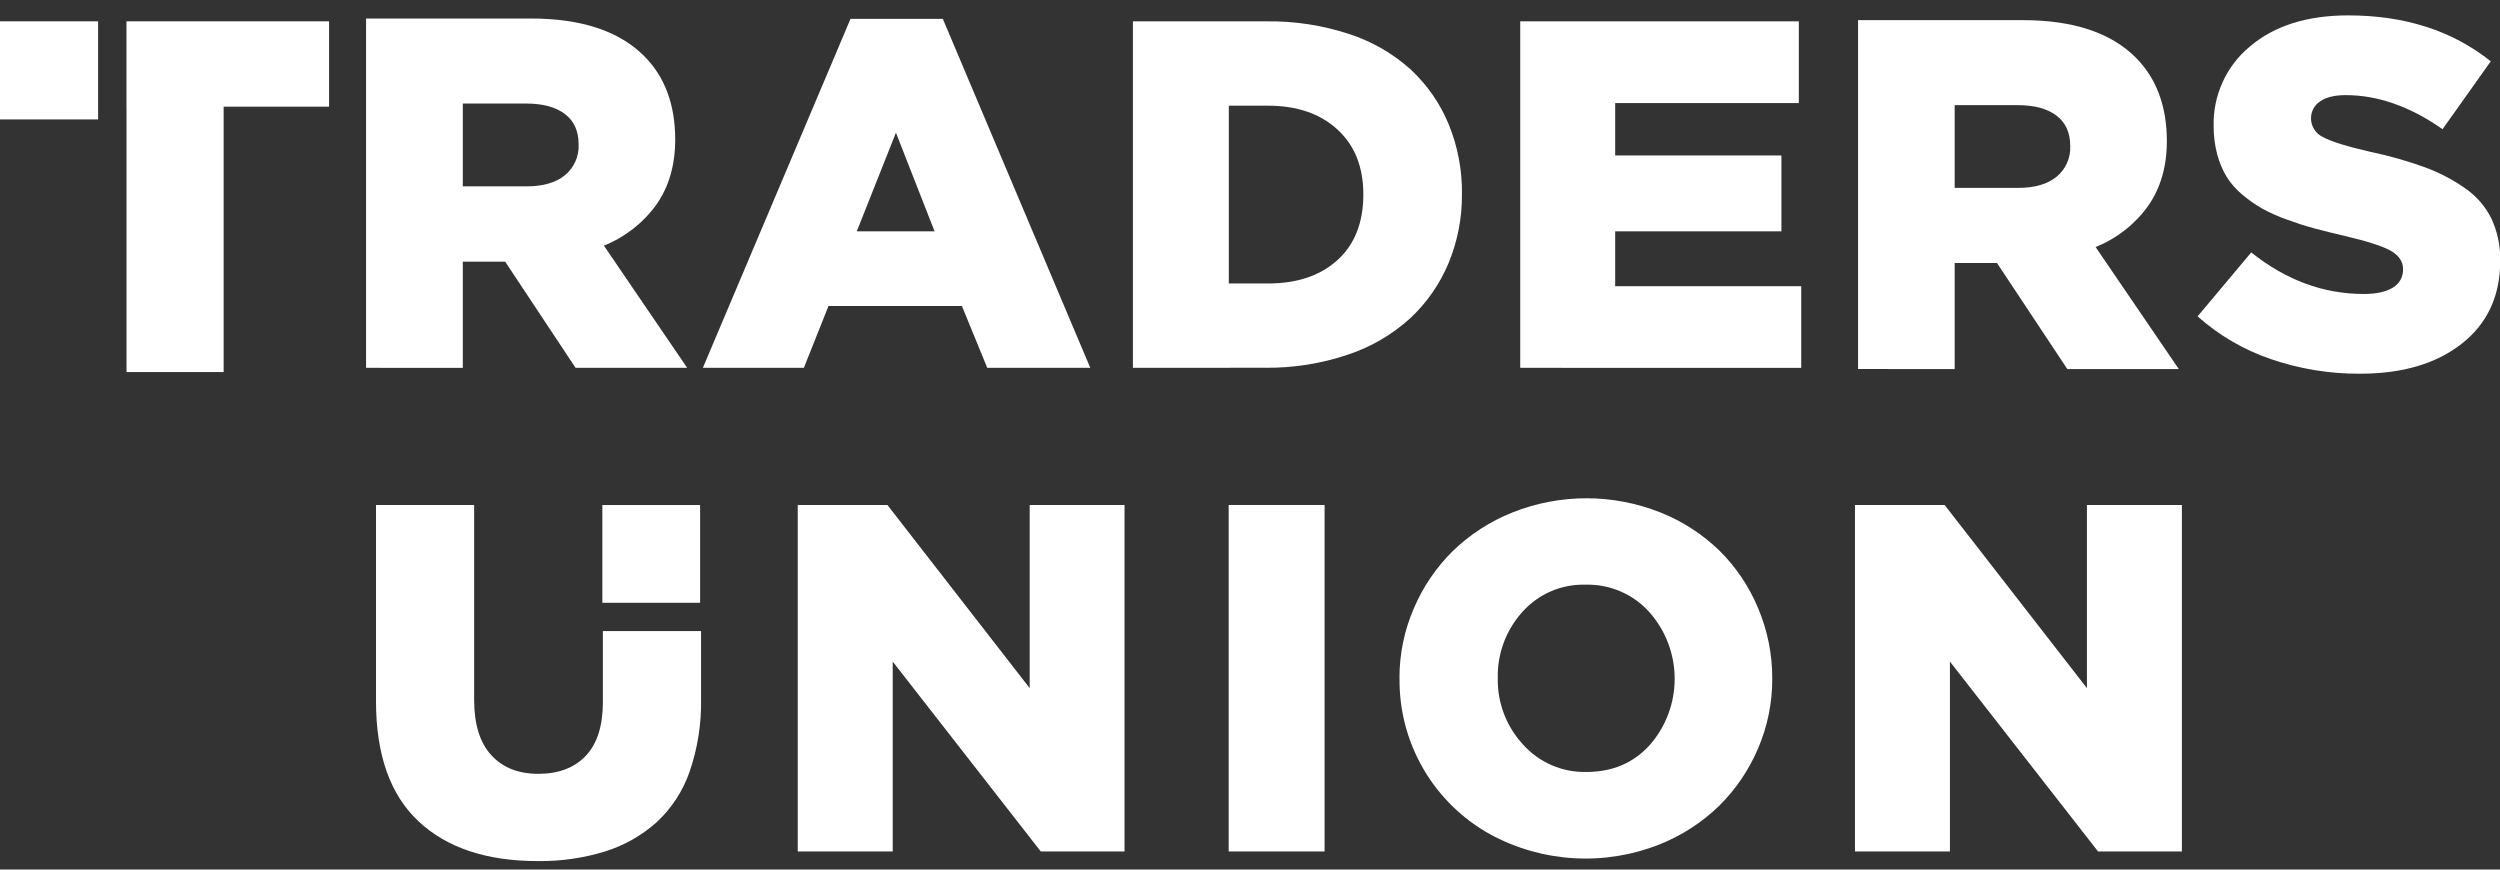 <svg width="161" height="56" viewBox="0 0 161 56" fill="none" xmlns="http://www.w3.org/2000/svg">
<rect x="0" y="0" width="161" height="56" fill="#333333" stroke="none"/>
<g clip-path="url(#clip0)">
<path d="M79.127 54.834V32.521H85.303V54.834H79.127Z" fill="white"/>
<path d="M90.125 43.684C90.12 42.134 90.435 40.6 91.052 39.178C91.641 37.792 92.496 36.536 93.568 35.479C94.671 34.412 95.972 33.571 97.397 33.004C100.46 31.784 103.874 31.784 106.936 33.004C108.352 33.568 109.642 34.404 110.736 35.465C111.799 36.519 112.642 37.773 113.218 39.155C113.827 40.59 114.138 42.134 114.133 43.693C114.141 45.244 113.83 46.78 113.218 48.204C112.629 49.591 111.774 50.848 110.701 51.906C109.602 52.97 108.305 53.809 106.884 54.376C105.13 55.075 103.245 55.379 101.362 55.269C99.478 55.159 97.641 54.636 95.981 53.738C94.188 52.748 92.697 51.29 91.667 49.52C90.636 47.749 90.105 45.733 90.13 43.684H90.125ZM96.457 43.684C96.427 45.258 97.008 46.783 98.077 47.939C98.589 48.515 99.22 48.971 99.927 49.278C100.634 49.585 101.399 49.733 102.169 49.714C103.847 49.714 105.211 49.13 106.261 47.962C107.291 46.778 107.855 45.26 107.849 43.691C107.843 42.122 107.268 40.608 106.229 39.432C105.714 38.854 105.078 38.395 104.367 38.089C103.656 37.782 102.886 37.633 102.112 37.654C101.346 37.631 100.585 37.776 99.881 38.08C99.178 38.383 98.549 38.837 98.04 39.409C96.984 40.578 96.417 42.109 96.457 43.684Z" fill="white"/>
<path d="M119.46 54.834V32.521H125.234L134.398 44.316V32.521H140.514V54.834H135.114L125.575 42.605V54.834H119.46Z" fill="white"/>
<path d="M38.826 40.64V45.201C38.826 46.741 38.46 47.898 37.728 48.671C36.996 49.444 35.979 49.832 34.676 49.835C33.38 49.835 32.365 49.432 31.632 48.625C30.898 47.819 30.532 46.624 30.534 45.043V32.524H24.215V45.157C24.215 48.601 25.126 51.177 26.947 52.887C28.768 54.596 31.325 55.452 34.619 55.453C36.091 55.474 37.558 55.265 38.965 54.834C40.191 54.451 41.321 53.812 42.28 52.958C43.249 52.062 43.981 50.941 44.412 49.694C44.93 48.184 45.179 46.595 45.148 45V40.64H38.826Z" fill="white"/>
<path d="M45.087 32.524H38.791V38.819H45.087V32.524Z" fill="white"/>
<path d="M8.144 1.373V6.87H8.148V23.96H14.402V6.87H21.192V1.373H8.144Z" fill="white"/>
<path d="M6.318 1.373H0V7.691H6.318V1.373Z" fill="white"/>
<path d="M51.375 54.834V32.521H57.149L66.312 44.316V32.521H72.42V54.834H67.026L57.49 42.605V54.834H51.375Z" fill="white"/>
<path d="M23.575 23.688V1.192H34.187C37.45 1.192 39.886 2.002 41.495 3.621C42.821 4.957 43.483 6.745 43.483 8.986C43.483 10.633 43.078 12.03 42.269 13.179C41.416 14.362 40.244 15.278 38.89 15.818L44.254 23.688H37.067L32.533 16.852H29.804V23.692L23.575 23.688ZM29.804 12.001H33.921C34.978 12.001 35.799 11.761 36.385 11.282C36.676 11.042 36.906 10.737 37.059 10.392C37.211 10.047 37.281 9.671 37.263 9.294C37.263 8.439 36.968 7.788 36.378 7.341C35.788 6.894 34.959 6.67 33.892 6.668H29.804V12.001Z" fill="white"/>
<path d="M45.265 23.687L54.772 1.217H60.719L70.213 23.687H63.579L61.946 19.705H53.356L51.769 23.687H45.265ZM55.177 14.897H60.187L57.698 8.546L55.177 14.897Z" fill="white"/>
<path d="M72.96 23.687V1.375H81.57C83.376 1.351 85.173 1.627 86.888 2.192C88.356 2.668 89.706 3.448 90.853 4.479C91.91 5.463 92.743 6.663 93.293 7.997C93.877 9.422 94.168 10.949 94.149 12.488C94.165 14.016 93.871 15.532 93.287 16.944C92.727 18.288 91.887 19.498 90.823 20.492C89.664 21.545 88.297 22.344 86.811 22.837C85.084 23.421 83.27 23.707 81.447 23.683L72.96 23.687ZM79.136 18.257H81.652C83.531 18.257 85.025 17.754 86.134 16.749C87.242 15.745 87.797 14.335 87.799 12.522C87.799 10.752 87.242 9.356 86.127 8.336C85.012 7.316 83.52 6.806 81.652 6.806H79.136V18.257Z" fill="white"/>
<path d="M97.903 23.688V1.375H115.844V6.636H104.017V10.013H114.723V14.899H104.017V18.431H115.999V23.692L97.903 23.688Z" fill="white"/>
<path d="M119.659 23.765V1.297H130.257C133.519 1.297 135.953 2.106 137.559 3.724C138.881 5.06 139.543 6.847 139.545 9.084C139.545 10.728 139.14 12.124 138.33 13.273C137.479 14.455 136.309 15.369 134.956 15.908L140.315 23.767H133.135L128.606 16.937H125.881V23.767L119.659 23.765ZM125.881 12.099H129.985C131.04 12.099 131.861 11.86 132.446 11.381C132.736 11.141 132.966 10.837 133.119 10.492C133.271 10.148 133.34 9.773 133.323 9.397C133.323 8.542 133.027 7.891 132.437 7.444C131.847 6.997 131.02 6.773 129.955 6.771H125.881V12.099Z" fill="white"/>
<path d="M141.526 20.373L144.98 16.255C147.214 18.04 149.629 18.932 152.226 18.932C153.044 18.932 153.67 18.794 154.104 18.52C154.31 18.399 154.48 18.225 154.595 18.015C154.709 17.806 154.765 17.569 154.756 17.331C154.756 16.853 154.5 16.464 153.988 16.164C153.475 15.864 152.484 15.542 151.014 15.199C150.259 15.022 149.603 14.858 149.045 14.709C148.486 14.56 147.901 14.368 147.272 14.139C146.719 13.946 146.183 13.706 145.67 13.424C145.217 13.163 144.788 12.861 144.389 12.522C143.997 12.197 143.66 11.81 143.39 11.378C143.123 10.929 142.921 10.445 142.788 9.94C142.632 9.351 142.555 8.744 142.559 8.135C142.533 7.154 142.73 6.18 143.137 5.287C143.544 4.395 144.149 3.607 144.906 2.983C146.473 1.657 148.577 0.992 151.22 0.991C154.88 0.991 157.941 1.977 160.404 3.949L157.3 8.32C155.215 6.858 153.137 6.126 151.064 6.126C150.34 6.126 149.786 6.264 149.404 6.538C149.225 6.656 149.079 6.817 148.979 7.006C148.878 7.195 148.827 7.406 148.829 7.62C148.829 7.874 148.901 8.122 149.037 8.336C149.173 8.549 149.368 8.719 149.598 8.826C150.11 9.112 151.137 9.432 152.677 9.784C153.86 10.031 155.024 10.361 156.161 10.772C157.076 11.107 157.945 11.559 158.743 12.117C159.472 12.616 160.06 13.293 160.452 14.085C160.842 14.936 161.034 15.864 161.013 16.8C161.013 19.052 160.192 20.827 158.551 22.123C156.91 23.419 154.72 24.067 151.979 24.067C150.029 24.078 148.091 23.76 146.247 23.127C144.504 22.535 142.899 21.598 141.526 20.373Z" fill="white"/>
</g>
<defs>
<clipPath id="clip0">
<rect width="161" height="56" fill="white"/>
</clipPath>
</defs>
</svg>
